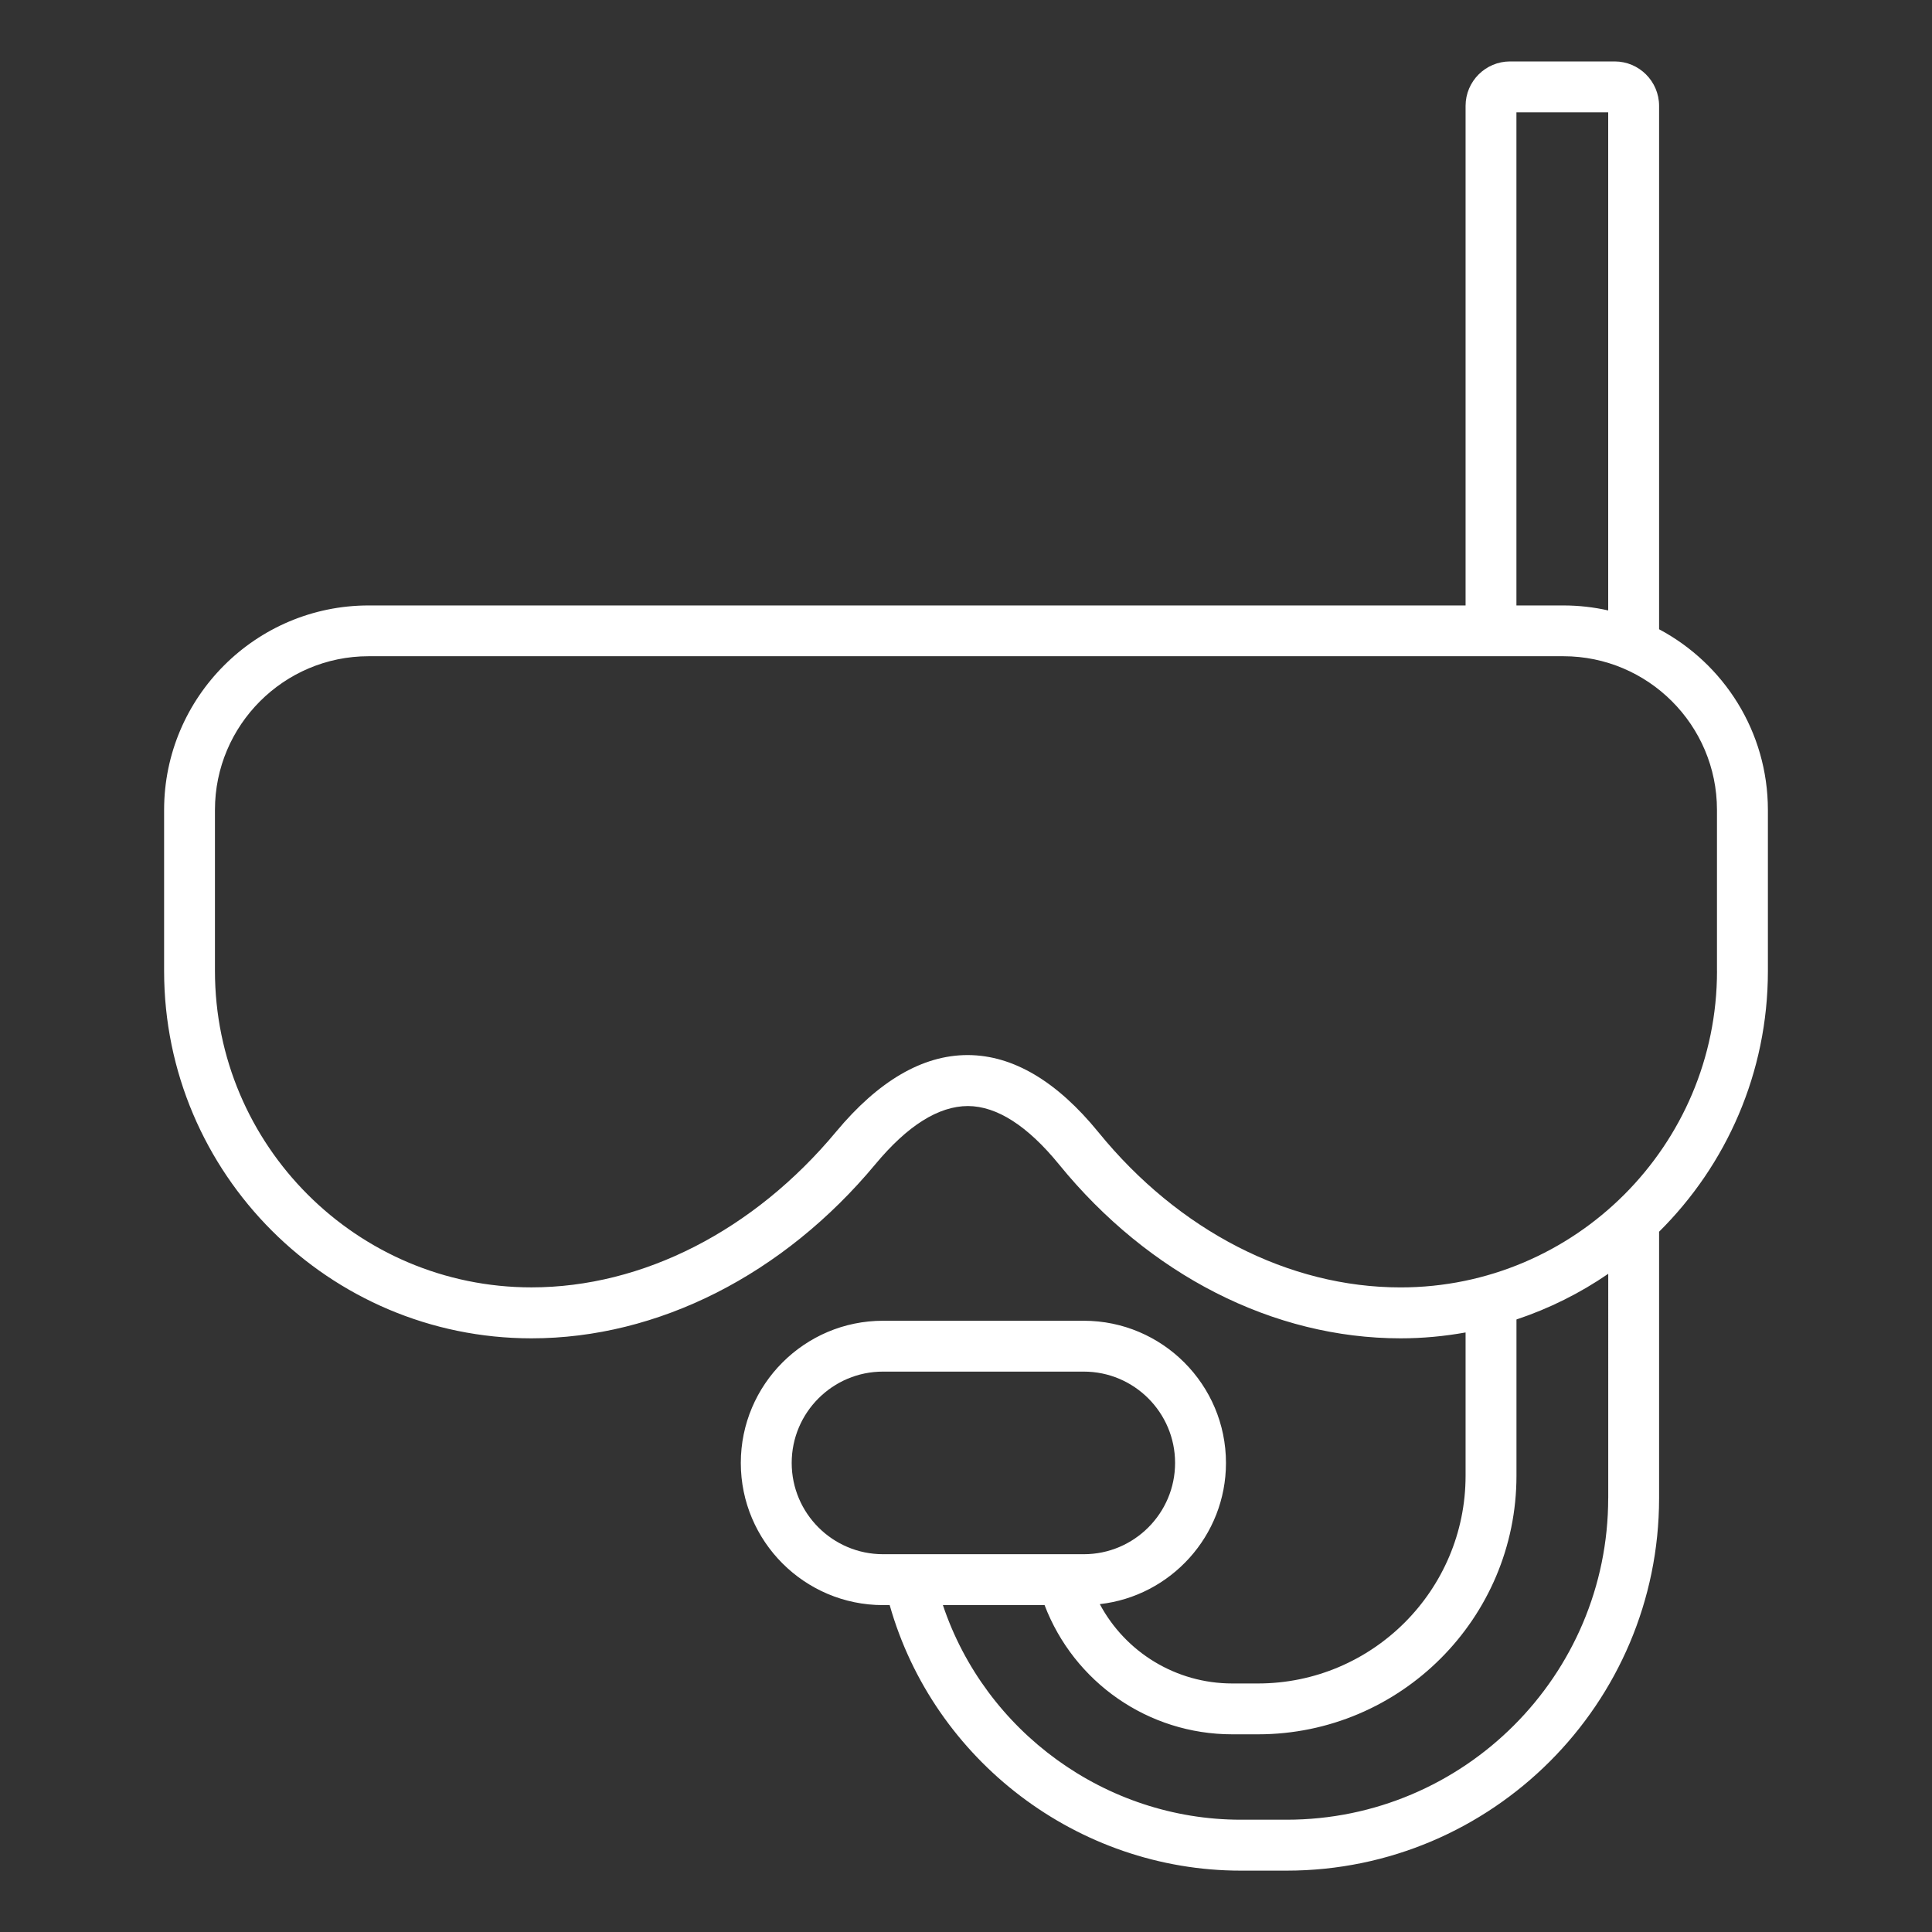<?xml version="1.0" encoding="utf-8"?>
<!-- Generator: Adobe Illustrator 28.0.0, SVG Export Plug-In . SVG Version: 6.00 Build 0)  -->
<svg version="1.1" id="Capa_1" xmlns="http://www.w3.org/2000/svg" xmlns:xlink="http://www.w3.org/1999/xlink" x="0px" y="0px"
	 viewBox="0 0 500 500" style="enable-background:new 0 0 500 500;" xml:space="preserve">
<rect x="0" y="0" width="500" height="500" fill="#333333" stroke="none"/>
<style type="text/css">
	.st0{fill:#FFFFFF;}
</style>
<path class="st0" d="M429.37,162.85V27.4c0-6.34-5.16-11.5-11.5-11.5h-27.08c-6.34,0-11.5,5.16-11.5,11.5v129.29H95.41
	c-29.19,0-52.94,23.74-52.94,52.92v41.69c0,52.42,42.65,95.06,95.08,95.06c32.73,0,65.17-16.42,88.99-45.05
	c8.35-10.04,16.35-15.05,23.97-15.07c7.5,0.04,15.43,5.13,23.57,15.12c23.28,28.6,55.5,45,88.4,45c5.74,0,11.35-0.54,16.81-1.52
	v37.09c0,29.64-24.11,53.75-53.75,53.75h-6.62c-14.62,0-27.66-8.11-34.29-20.53c18.34-2.07,32.65-17.66,32.65-36.54
	c0-20.29-16.51-36.8-36.8-36.8h-51.96c-20.29,0-36.8,16.51-36.8,36.8c0,20.29,16.51,36.79,36.8,36.79h1.73
	c11.37,40.16,48.64,68.72,90.87,68.72h11.85c53.16,0,96.4-43.25,96.4-96.4v-68.95c17.38-17.23,28.16-41.11,28.16-67.46v-41.69
	C457.53,189.37,446.11,171.75,429.37,162.85z M392.45,29.06h23.75v128.92c-3.73-0.84-7.61-1.29-11.59-1.29h-12.16V29.06z
	 M204.89,378.6c0-13.03,10.6-23.63,23.63-23.63h51.96c13.03,0,23.63,10.6,23.63,23.63c0,13.03-10.6,23.63-23.63,23.63h-51.96
	C215.49,402.22,204.89,391.63,204.89,378.6z M416.2,387.71c0,45.89-37.34,83.23-83.23,83.23h-11.85c-35.08,0-66.18-22.89-77.1-55.55
	h26.31c7.61,19.95,26.78,33.45,48.59,33.45h6.62c36.9,0,66.92-30.02,66.92-66.92v-40.44c8.51-2.84,16.49-6.83,23.75-11.82V387.71z
	 M444.36,251.29c0,45.15-36.73,81.89-81.89,81.89c-28.92,0-57.42-14.63-78.19-40.15c-10.74-13.19-22.08-19.91-33.71-19.98
	c-0.05,0-0.11,0-0.16,0c-11.62,0-23.06,6.67-34,19.81c-21.31,25.62-50.06,40.31-78.87,40.31c-45.17,0-81.91-36.73-81.91-81.89
	v-41.69c0-21.92,17.84-39.76,39.77-39.76h309.2c21.92,0,39.75,17.83,39.75,39.76V251.29z"/>
</svg>
